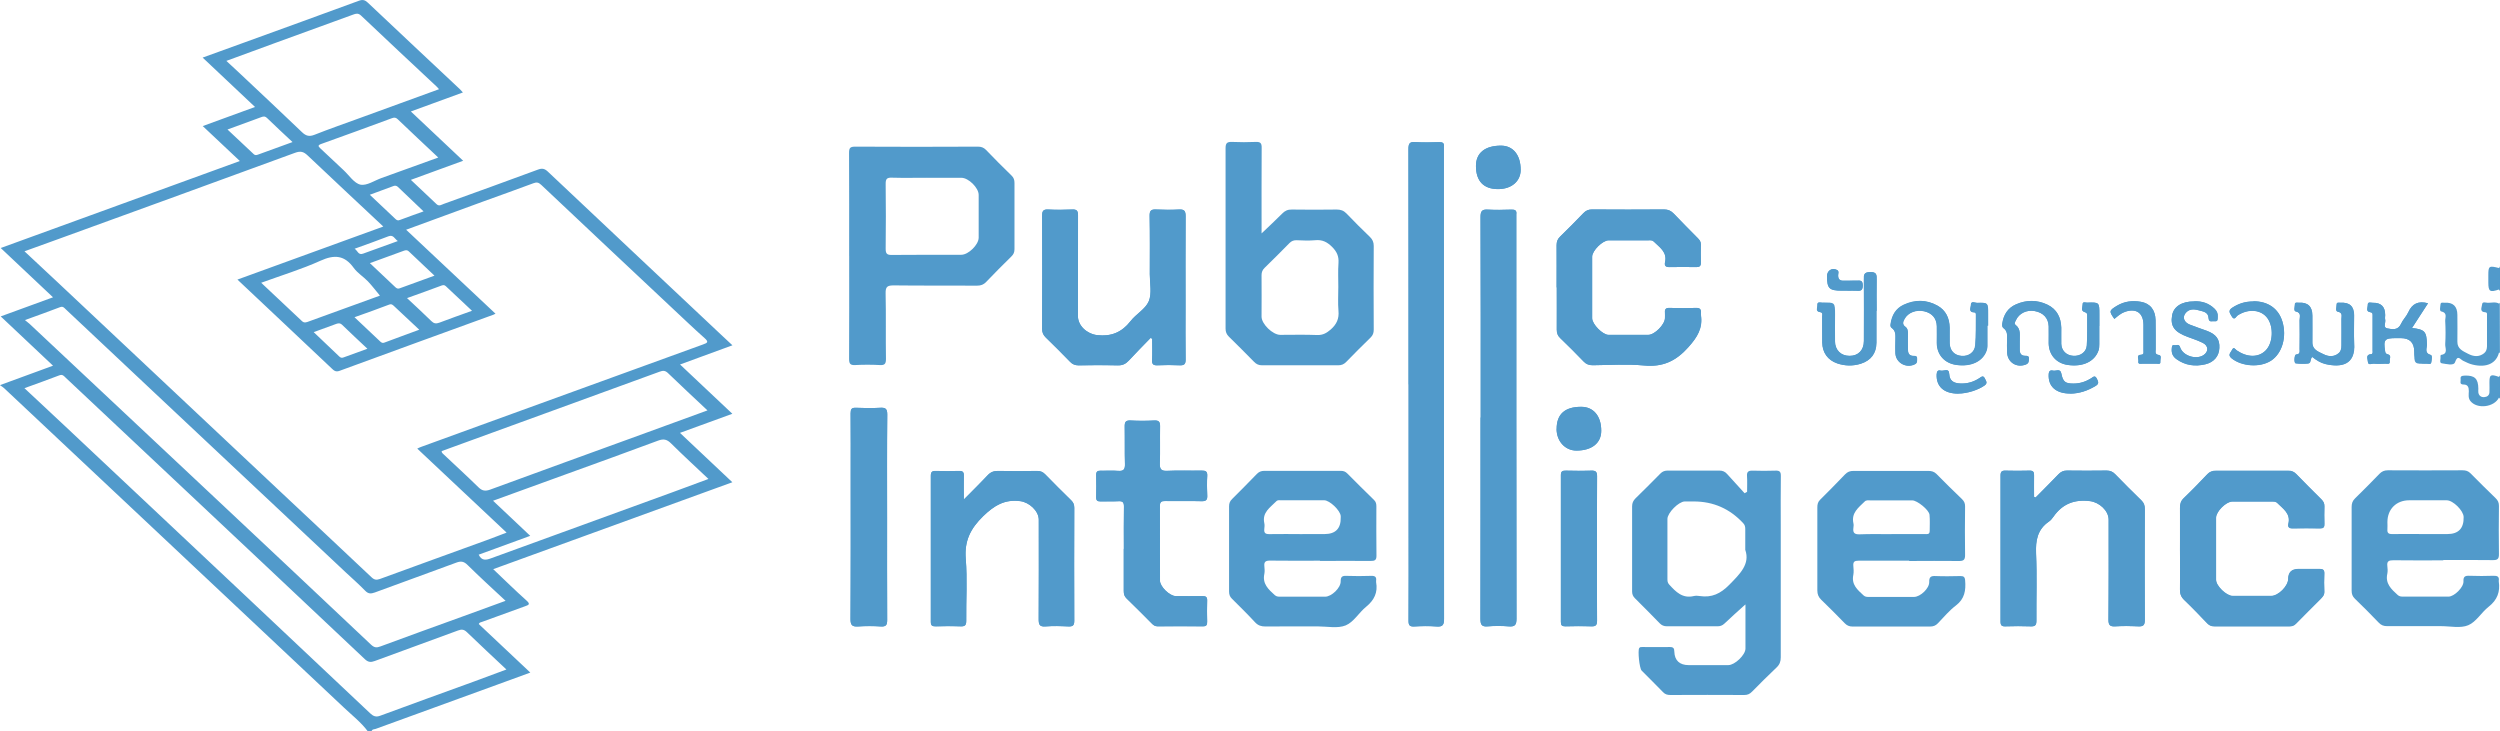<?xml version="1.0" encoding="UTF-8"?>
<svg id="Layer_2" data-name="Layer 2" xmlns="http://www.w3.org/2000/svg" viewBox="0 0 873.35 255.48">
  <defs>
    <style>
      .cls-1 {
        fill: #519acb;
        stroke-width: 0px;
      }
    </style>
  </defs>
  <g id="Layer_1-2" data-name="Layer 1">
    <g id="Layer_1-2" data-name="Layer 1-2">
      <path class="cls-1" d="M492.07,134.27v50.58c0,10.66.03,21.33-.03,31.99,0,1.6.44,2.07,2.01,2.01,2.56-.15,5.16-.2,7.72,0,2.27.2,2.68-.61,2.68-2.74-.06-54.6-.06-109.18-.06-163.78,0-.38-.03-.76,0-1.14.15-1.19-.38-1.57-1.57-1.54-2.8.06-5.62.17-8.39-.03-2.13-.15-2.42.64-2.42,2.53.06,27.36.03,54.75.03,82.11h.03ZM517.24,145.87c0,23.43,0,46.88-.03,70.31,0,1.98.35,2.86,2.56,2.65,2.42-.2,4.87-.2,7.26,0,2.19.17,2.77-.47,2.77-2.68-.06-46.79-.06-93.59-.06-140.38,0-.29-.03-.61,0-.9.2-1.34-.47-1.69-1.69-1.63-2.71.06-5.45.15-8.16,0-2.07-.12-2.68.47-2.65,2.59.09,23.37.06,46.71.06,70.07h0l-.06-.03ZM711.12,173.78c-.17-.09-.35-.15-.52-.23,0-2.48-.06-4.95,0-7.43.03-1.25-.32-1.78-1.63-1.72-2.8.09-5.59.06-8.39,0-1.28-.03-1.69.38-1.69,1.69.03,17.02.03,34.03,0,51.05,0,1.31.41,1.72,1.69,1.66,2.94-.09,5.91-.12,8.86,0,1.66.06,2.01-.55,1.98-2.07-.06-7.78.23-15.59-.12-23.37-.2-4.63.5-8.45,4.52-11.19.61-.41,1.11-1.05,1.54-1.66,3.15-4.52,7.37-6.15,12.85-5.45,3.15.41,6.44,3.29,6.44,6.47,0,11.65.06,23.28-.06,34.94,0,1.92.58,2.45,2.42,2.33,2.65-.15,5.3-.15,7.95,0,1.72.09,2.33-.35,2.33-2.21-.09-12.94-.06-25.87,0-38.78,0-1.22-.29-2.13-1.19-3-3.09-3-6.15-6.06-9.15-9.15-.84-.87-1.75-1.28-3-1.28-4.63.06-9.24.06-13.87,0-1.25,0-2.13.44-2.97,1.31-2.62,2.71-5.3,5.39-7.95,8.07h0l-.03.03ZM401.97,118.01c.17.12.38.23.55.35,0,2.48.09,4.92-.03,7.4-.09,1.54.47,1.92,1.92,1.86,2.56-.12,5.16-.12,7.72,0,1.57.06,2.1-.41,2.07-2.01-.09-6.21-.03-12.41-.03-18.59,0-10.52-.03-21.01.03-31.53,0-1.81-.5-2.39-2.3-2.3-2.65.15-5.3.12-7.95,0-1.72-.09-2.36.32-2.33,2.21.12,6.79.06,13.61.06,20.43,0,3.18.79,6.7-.35,9.41s-4.43,4.46-6.35,6.93c-3.06,3.93-6.76,5.48-11.74,4.9-3.44-.41-6.67-3.23-6.67-6.67,0-11.71,0-23.43.03-35.17,0-1.57-.41-2.13-2.01-2.04-2.8.12-5.59.15-8.39,0-1.78-.09-2.16.58-2.13,2.21.06,13.17.06,26.31,0,39.48,0,1.22.35,2.13,1.25,3,2.88,2.8,5.71,5.62,8.51,8.51.84.87,1.75,1.25,2.97,1.25,4.55-.06,9.09-.12,13.64,0,1.69.06,2.83-.5,3.93-1.69,2.48-2.71,5.07-5.3,7.63-7.93h0l-.03-.03ZM336.71,174.48c0-3.26-.06-5.74,0-8.25.03-1.25-.38-1.75-1.66-1.69-2.71.09-5.45.09-8.19,0-1.28-.03-1.69.38-1.69,1.69.03,17.02.03,34,0,51.02,0,1.4.58,1.6,1.75,1.57,2.88-.06,5.77-.12,8.62,0,1.6.06,2.04-.44,2.01-2.01-.09-7.17.41-14.39-.17-21.53-.52-6.29,1.63-10.61,6.09-14.95,3.88-3.76,7.55-5.97,13-5.24,3.06.41,6.41,3.38,6.41,6.5,0,11.57.03,23.13-.03,34.7,0,1.86.26,2.74,2.42,2.56,2.62-.2,5.3-.15,7.95,0,1.54.06,2.07-.32,2.07-1.98-.06-13.14-.06-26.31,0-39.45,0-1.08-.29-1.84-1.05-2.59-3.09-3-6.15-6.06-9.15-9.15-.82-.82-1.63-1.17-2.8-1.14-4.55.06-9.09.06-13.64,0-1.49,0-2.56.38-3.58,1.46-2.56,2.74-5.27,5.36-8.36,8.51h0v-.03ZM761.55,191.7c0,4.78.06,9.53,0,14.31,0,1.46.35,2.53,1.43,3.58,2.8,2.68,5.45,5.45,8.13,8.25.76.79,1.57,1.02,2.62,1.02,8.62-.03,17.28,0,25.9,0,.96,0,1.72-.17,2.42-.9,2.86-2.94,5.77-5.8,8.65-8.68.67-.7,1.34-1.37,1.28-2.53-.09-2.13-.09-4.22,0-6.35.06-1.22-.44-1.57-1.6-1.54-2.51.06-5.01,0-7.49,0-2.33,0-3.5,1.14-3.53,3.44,0,2.53-3.44,5.94-5.97,5.97h-13.4c-2.21,0-5.83-3.5-5.83-5.62v-21.77c0-2.13,3.5-5.62,5.62-5.62,4.69-.03,9.38,0,14.1,0,.61,0,1.19,0,1.66.5,2.04,2.04,4.75,3.67,3.88,7.31-.29,1.14.29,1.6,1.52,1.57,3.18-.06,6.35-.06,9.53,0,1.19,0,1.6-.41,1.54-1.57-.06-2.04-.06-4.08,0-6.12.03-.99-.32-1.69-1.02-2.39-2.94-2.94-5.89-5.89-8.8-8.86-.79-.84-1.63-1.17-2.8-1.17-8.42.03-16.81.03-25.23,0-1.22,0-2.16.29-3.03,1.19-2.71,2.86-5.45,5.68-8.27,8.39-1.05.99-1.31,2.04-1.31,3.41.06,4.78,0,9.53,0,14.31h0v-.12ZM543.81,100.41c0,4.92.03,9.82,0,14.74,0,1.22.32,2.13,1.22,2.97,2.77,2.68,5.51,5.39,8.19,8.19.93.96,1.89,1.28,3.18,1.28,5.97-.06,12-.47,17.92.09,6.53.61,11.13-1.52,15.47-6.41,3.12-3.5,5.1-6.67,4.37-11.28-.03-.23,0-.47,0-.67.12-1.22-.32-1.78-1.66-1.75-3.09.09-6.21.09-9.29,0-1.37-.03-1.72.52-1.6,1.72.06.61,0,1.22,0,1.81-.03,2.27-3.58,5.86-5.86,5.89h-13.84c-2.07,0-5.74-3.73-5.74-5.8v-21.53c0-2.07,3.64-5.68,5.77-5.71h13.84c.67,0,1.34-.12,1.92.44,2.04,2.04,4.78,3.64,3.93,7.26-.29,1.25.35,1.72,1.63,1.66,3.09-.06,6.21-.06,9.29,0,1.17,0,1.63-.38,1.6-1.57-.06-2.13-.06-4.22,0-6.35,0-.93-.47-1.54-1.05-2.16-2.83-2.86-5.65-5.68-8.42-8.6-.96-.99-1.95-1.46-3.38-1.46-8.39.06-16.81.06-25.2,0-1.25,0-2.13.41-2.97,1.28-2.68,2.77-5.39,5.54-8.16,8.22-.9.87-1.22,1.78-1.22,3,.06,4.92,0,9.82,0,14.74h.06ZM392.59,191.73v14.74c0,1.05.17,1.86.99,2.62,3,2.88,5.91,5.86,8.86,8.8.55.55,1.11.93,1.95.93,5.3,0,10.61-.06,15.88,0,1.31,0,1.46-.61,1.46-1.66-.06-2.42-.09-4.84,0-7.26.06-1.31-.44-1.66-1.69-1.63-3.09.09-6.21.03-9.29,0-2.1,0-5.51-3.29-5.51-5.39,0-8.68,0-17.39-.03-26.08,0-1.46.5-1.78,1.84-1.75,4.22.06,8.48-.06,12.7.06,1.63.03,2.1-.5,2.01-2.04-.12-2.27-.15-4.55,0-6.79.09-1.6-.58-1.89-1.98-1.86-4.02.06-8.04-.12-12.03.09-2.19.12-2.62-.7-2.56-2.68.15-4.22,0-8.45.09-12.7.03-1.6-.29-2.3-2.1-2.21-2.71.15-5.45.15-8.16,0-1.81-.12-2.13.58-2.1,2.21.09,4.31-.06,8.62.09,12.94.06,1.84-.38,2.59-2.36,2.45-2.04-.17-4.08,0-6.12-.06-1.17-.03-1.6.35-1.57,1.57.06,2.56.06,5.13,0,7.72,0,1.11.41,1.46,1.46,1.43,2.13-.06,4.25.06,6.35-.06,1.52-.09,1.92.44,1.89,1.92-.09,4.92-.03,9.82-.03,14.74h0l-.03-.06ZM309.9,180.71c0-11.95-.06-23.89.06-35.84,0-2.1-.61-2.53-2.53-2.42-2.8.17-5.59.12-8.39,0-1.54-.06-1.89.47-1.89,1.92.06,7.11.03,14.22.03,21.33,0,16.87.06,33.71-.06,50.58,0,2.16.64,2.68,2.65,2.56,2.65-.17,5.3-.17,7.95,0,1.86.12,2.21-.58,2.21-2.3-.06-11.95-.03-23.89-.03-35.84h0ZM557.89,191.61c0-8.39-.03-16.78.03-25.17,0-1.57-.44-2.1-2.01-2.04-2.94.12-5.91.06-8.86,0-1.17,0-1.78.17-1.78,1.57.03,17.07.03,34.15,0,51.25,0,1.19.38,1.57,1.54,1.57,3.03-.06,6.06-.12,9.09,0,1.6.06,2.04-.47,2.01-2.04-.06-8.39-.03-16.78-.03-25.17h0v.03ZM694.31,113.7h.15v-4.08c0-3.9,0-3.96-3.85-3.85-.7,0-2.07-.84-2.13.7,0,.9-1.02,2.62,1.22,2.62.44,0,.52.47.52.84-.06,3.55.09,7.11-.23,10.64-.2,2.53-2.36,3.93-4.78,3.73-2.51-.2-4.08-1.86-4.17-4.46-.06-1.81,0-3.61,0-5.45-.06-3.32-1.34-6.06-4.31-7.69-3.82-2.1-7.81-2.1-11.74-.26-2.74,1.28-4.11,3.64-4.55,6.58-.09.55-.15,1.14.32,1.46,1.6,1.11,1.34,2.71,1.34,4.28s-.09,3.18,0,4.75c.26,3.29,3.88,5.16,6.76,3.7.93-.47.73-1.19.79-1.89.09-.82-.32-1.05-1.08-1.02-1.72.06-2.16-.99-2.13-2.51.03-1.75,0-3.47,0-5.22,0-.96-.06-1.86-.87-2.45-1.17-.84-.82-1.81-.29-2.77,1.19-2.21,4.08-3.29,6.88-2.65,2.77.64,4.34,2.48,4.4,5.24.06,1.95,0,3.93,0,5.89.06,4.05,2.65,6.96,6.67,7.58,5.3.82,9.56-1.25,10.78-5.22.15-.44.2-.87.2-1.34v-7.23h0l.09.06ZM733.38,113.9v-4.08c0-4.2,0-4.22-4.31-4.08-.55,0-1.6-.5-1.54.64.03.9-.79,2.19.7,2.65.61.2.93.41.9,1.05-.03,3.55.09,7.11-.15,10.64-.15,2.33-2.3,3.76-4.69,3.61-2.42-.15-4.11-1.78-4.22-4.17-.06-1.89.03-3.79,0-5.68-.12-3.58-1.52-6.44-4.87-8.04-3.61-1.72-7.34-1.69-10.96-.09-2.83,1.25-4.34,3.61-4.78,6.7-.09.67-.06,1.25.47,1.63,1.28.96,1.25,2.27,1.22,3.64-.06,1.57-.06,3.18,0,4.75.09,3.5,3.32,5.57,6.56,4.28,1.02-.41.99-1.11,1.05-1.98.06-1.02-.55-1.05-1.28-1.05-1.46,0-1.95-.87-1.92-2.21.03-.99.03-1.95,0-2.94-.06-1.98.52-4.11-1.46-5.65-.58-.47-.15-1.08.12-1.63,1.08-2.42,3.76-3.73,6.58-3.21,3,.55,4.78,2.48,4.87,5.33.06,1.95,0,3.93,0,5.89.06,4.05,2.65,7.02,6.64,7.6,5.27.79,9.38-1.14,10.75-5.01.26-.73.29-1.49.29-2.21v-6.35h0l.03-.03ZM655.55,108.6c0-3.64-.06-7.26,0-10.87.03-1.69,0-2.74-2.3-2.68-2.16.06-2.19.93-2.16,2.56.06,7.17.03,14.36,0,21.53,0,3.21-1.95,5.19-4.98,5.19s-5.07-1.95-5.13-5.07c-.06-3.09,0-6.21,0-9.29q0-4.34-4.46-4.22c-.64,0-1.75-.47-1.66.82.06.87-.82,2.24.96,2.48,1.08.15.7,1.02.7,1.6.03,3.03,0,6.03.03,9.06.06,3.47,1.92,6.09,5.19,7.23,2.71.93,5.48.99,8.22.15,3.58-1.14,5.48-3.64,5.51-7.37.03-3.7,0-7.4,0-11.1h.09ZM848.21,105.95c-3.38-.93-5.57.12-6.91,3.15-.64,1.43-1.89,2.59-2.53,4.02-1.08,2.42-3.15,1.92-4.84,1.6-1.57-.29-.41-2.01-.7-3.09-.12-.5,0-1.05,0-1.57q0-4.4-4.37-4.28c-.64,0-1.75-.5-1.72.76.03.87-.84,2.27.9,2.53.93.15.79.76.79,1.34v12.03c0,.5.2,1.22-.52,1.28-2.01.15-1.17,1.69-1.14,2.56.06,1.54,1.4.7,2.13.76,1.34.15,2.71.06,4.08,0,.58,0,1.57.35,1.43-.79-.12-.84.79-2.1-.7-2.48-.67-.17-.82-.44-.9-1.05-.64-4.11-.23-4.6,3.88-4.6h1.6c3.12,0,4.69,1.57,4.69,4.72,0,4.34,0,4.37,4.43,4.2.52,0,1.4.38,1.52-.47.15-.84.44-2.36-.17-2.56-2.36-.67-1.28-2.45-1.34-3.67-.15-4.49-.67-5.22-5.22-5.77,1.86-2.88,3.7-5.71,5.59-8.62h.03ZM807.76,124.71c1.43,1.11,2.86,2.04,4.57,2.45,5.39,1.25,10.58.41,10.02-7.26-.23-3.23-.03-6.5-.03-9.76s-1.57-4.57-4.72-4.4c-.52.03-1.37-.29-1.37.67,0,.84-.5,2.27.38,2.45,1.84.35,1.28,1.54,1.31,2.53.06,3.09,0,6.21,0,9.29,0,1.02-.15,1.98-.96,2.68-1.66,1.4-3.61,1.22-5.33.35s-3.9-1.49-3.88-4.14c.06-3.09,0-6.21,0-9.29,0-3.26-1.6-4.78-4.81-4.55-.47.03-1.22-.23-1.28.52-.06.87-.44,2.36.23,2.51,2.21.47,1.37,2.01,1.4,3.15.09,3.32.03,6.64,0,9.99,0,.84.29,1.81-1.17,1.92-.7.06-.84,3-.2,3.09,1.43.17,2.88.2,4.31.06,1.17-.12.67-1.49,1.43-2.3h0l.09.03ZM766.48,105.28c-4.28,0-7.11,1.81-7.66,4.87-.67,3.79.79,5.83,5.42,7.52,1.75.64,3.55,1.25,5.24,2.07,2.07,1.02,2.16,3.06.35,4.28-2.59,1.75-7.26.29-8.22-2.71-.41-1.31-1.31-.61-1.98-.73-.87-.17-.87.47-.93,1.14-.15,1.54.29,2.74,1.6,3.7,3.09,2.24,6.53,2.68,10.11,1.84,3.09-.73,4.81-2.88,4.92-5.71.15-3.03-1.14-4.78-4.4-6-1.98-.73-3.99-1.37-5.94-2.16-1.98-.79-2.65-2.48-1.54-3.93,1.17-1.54,2.86-1.57,4.52-1.11,1.52.44,3.47.52,3.58,2.71.09,1.75,1.31,1.02,2.13,1.14,1.19.17,1.02-.7,1.08-1.46.09-1.14-.23-2.01-1.05-2.83-2.01-1.98-4.43-2.8-7.2-2.65h0l-.03.03ZM543.78,149.83c0,4.28,3,7.58,6.93,7.58,5.39,0,8.68-2.62,8.68-6.93,0-5.13-2.71-8.36-7.02-8.36-5.71,0-8.57,2.59-8.57,7.72h-.03ZM523.33,66.06c4.69,0,7.9-2.74,7.9-6.73,0-5.19-2.65-8.45-6.88-8.45-5.57,0-8.74,2.56-8.74,7.08,0,5.3,2.65,8.1,7.72,8.1h0ZM787.22,105.28c-3.06,0-5.3.82-7.43,2.21-1.6,1.05-.76,1.92-.17,2.97.93,1.69,1.52.09,2.01-.26,3.79-2.53,8.36-2.13,10.55,1.02,2.16,3.12,1.84,8.6-.67,11.16-2.51,2.56-6.41,2.53-10.14,0-.5-.32-1.02-1.49-1.66-.12-.44.93-1.57,1.66-.15,2.86,3.55,2.88,9.99,3.35,13.84.82,3.88-2.53,5.54-8.33,3.93-13.64-1.37-4.52-5.01-7.08-10.11-7.08h0v.06ZM738.65,111.43c1.14-.96,2.27-1.98,3.73-2.48,3.9-1.37,6.41.41,6.44,4.55v9.09c0,.61.26,1.31-.9,1.37-1.69.09-.73,1.49-.87,2.27-.2,1.14.79.82,1.37.84,1.66.03,3.32.03,5.01,0,.52,0,1.4.32,1.28-.7-.09-.82.58-2.16-.52-2.33-1.52-.23-1.08-1.17-1.11-1.95-.03-3.41.06-6.82-.03-10.2-.09-3.61-1.89-5.89-5.19-6.44-2.88-.5-5.74-.15-8.3,1.4-2.77,1.66-2.83,1.89-.87,4.63h0l-.03-.06ZM684.08,137.5c3.18,0,6.99-1.28,9.15-2.8,1.22-.84.58-1.52.17-2.42-.58-1.25-1.17-.67-1.89-.2-2.07,1.37-4.34,2.04-6.85,1.89-2.13-.12-3.58-.87-3.73-3.32-.12-2.27-1.95-.9-2.97-1.17-1.02-.29-1.4.29-1.43,1.37-.17,4.2,2.59,6.67,7.52,6.67h0l.03-.03ZM723.33,137.5c3.18-.06,6.03-1.05,8.74-2.68,1.28-.76.99-1.43.47-2.51-.7-1.4-1.31-.61-2.01-.17-1.89,1.19-3.93,1.86-6.18,1.84-2.88,0-3.64-.61-4.22-3.47-.38-1.98-1.92-.79-2.91-1.05-.93-.23-1.46.12-1.52,1.28-.23,4.25,2.56,6.79,7.66,6.73l-.03.03ZM645.44,101.55c1.05,0,2.13-.06,3.15,0,1.4.12,2.16-.03,2.16-1.84s-.82-1.75-2.04-1.69c-1.52.06-3-.03-4.52.03-1.43.06-2.07-.5-2.04-1.95,0-.58.41-1.37-.41-1.81-1.72-.9-3.47.2-3.47,2.16,0,4.31.76,5.07,5.16,5.07h2.04l-.03.03Z"/>
      <path class="cls-1" d="M128.49,255.48c-2.39-3.21-5.57-5.65-8.42-8.36-19.7-18.56-39.42-37.09-59.15-55.62-19.84-18.65-39.66-37.27-59.5-55.91-.32-.32-.73-.52-1.43-1.05,6.41-2.36,12.38-4.55,18.53-6.79-6.09-5.74-12.06-11.36-18.27-17.22,6.24-2.27,12.12-4.43,18.27-6.67-6.15-5.77-12.06-11.36-18.27-17.22,27.88-10.14,55.59-20.22,83.54-30.39-4.4-4.14-8.57-8.07-12.97-12.21,6.15-2.24,12.03-4.4,18.27-6.67-6.12-5.77-12.09-11.39-18.3-17.25,5.07-1.84,9.85-3.55,14.63-5.3,13.32-4.84,26.63-9.64,39.92-14.54,1.34-.5,2.13-.32,3.15.64,10.72,10.14,21.47,20.19,32.23,30.3.26.26.5.55.99,1.08-6.06,2.21-11.95,4.37-18.18,6.64,6.18,5.83,12.12,11.45,18.27,17.22-6.12,2.24-12.09,4.43-18.27,6.67,3.09,2.94,6.06,5.71,9,8.51.9.84,1.72.15,2.51-.12,10.98-3.96,21.97-7.93,32.92-11.98,1.4-.52,2.27-.35,3.35.64,20.19,19.06,40.41,38.05,60.63,57.08,1.22,1.14,2.42,2.27,3.93,3.67-6.12,2.24-12.03,4.4-18.3,6.7,6.15,5.8,12.12,11.42,18.27,17.22-6.21,2.27-12.18,4.43-18.3,6.67,6.06,5.71,12.03,11.33,18.3,17.25-27.94,10.17-55.59,20.22-83.54,30.36,3.96,3.76,7.72,7.46,11.65,10.98,1.37,1.22.82,1.52-.44,1.95-5.04,1.81-10.05,3.64-15.09,5.48-.41.15-.93.15-1.17.76,5.89,5.54,11.8,11.13,18.01,16.96-3.99,1.46-7.69,2.8-11.42,4.17-14.19,5.16-28.41,10.31-42.6,15.5-.47.17-1.25.06-1.43.82h-1.37l.03.03ZM141.84,80.22c10.52,9.91,20.86,19.61,31.26,29.37-.35.15-.52.26-.73.35-17.92,6.53-35.87,13.02-53.76,19.61-1.34.5-1.98-.12-2.74-.84-5.68-5.33-11.33-10.69-16.99-16.03-5.27-4.95-10.52-9.91-15.94-15.01,17.05-6.21,33.86-12.32,50.96-18.53-9-8.45-17.74-16.58-26.4-24.8-1.43-1.37-2.48-1.66-4.43-.96-27.51,10.11-55.07,20.08-82.6,30.1-3.88,1.4-7.75,2.8-11.92,4.31,4.08,3.79,7.81,7.28,11.57,10.81,25.93,24.39,51.86,48.78,77.8,73.13,10.64,9.99,21.27,19.93,31.88,29.95.99.93,1.75.99,2.91.58,12.41-4.55,24.85-9.03,37.27-13.55,2.27-.82,4.52-1.72,6.99-2.65-10.55-9.91-20.83-19.58-31.21-29.34.55-.26.93-.47,1.37-.61,7.9-2.88,15.79-5.74,23.69-8.62,24.88-9.06,49.8-18.12,74.71-27.13,1.63-.58,2.16-.87.58-2.27-3.67-3.26-7.23-6.67-10.81-10.02-15.41-14.48-30.86-28.96-46.24-43.5-.93-.87-1.6-.99-2.74-.55-5.83,2.19-11.68,4.25-17.54,6.38-8.86,3.23-17.72,6.47-26.89,9.85h0l-.06-.03ZM8.51,135.58c4.87,4.55,9.41,8.77,13.93,13.02,20.83,19.58,41.64,39.16,62.47,58.74,14.8,13.93,29.63,27.88,44.4,41.84,1.08,1.02,2.01,1.43,3.55.84,10.84-4.02,21.74-7.93,32.6-11.89,3.73-1.37,7.46-2.77,11.45-4.25-4.78-4.52-9.35-8.71-13.78-13.02-1.05-1.02-1.86-1.08-3.12-.61-9.67,3.58-19.41,7.08-29.08,10.66-1.34.5-2.27.47-3.41-.58-22.87-21.59-45.77-43.12-68.68-64.65-11.95-11.25-23.89-22.46-35.87-33.71-.64-.58-1.05-1.31-2.27-.84-3.9,1.52-7.84,2.88-12.21,4.49h0v-.03ZM8.71,111.81c.79.64,1.22.96,1.6,1.31,21.1,19.81,42.22,39.6,63.31,59.41,18.68,17.54,37.35,35.05,55.97,52.65,1.14,1.08,1.95,1.17,3.32.64,9.44-3.5,18.91-6.91,28.38-10.34,5.04-1.84,10.08-3.67,15.33-5.59-4.6-4.28-9-8.3-13.26-12.5-1.28-1.28-2.33-1.46-3.96-.84-9.47,3.53-19,6.91-28.47,10.43-1.37.5-2.3.5-3.38-.64-2.16-2.21-4.49-4.28-6.76-6.38-22.2-20.86-44.43-41.72-66.64-62.59-10.4-9.79-20.83-19.58-31.23-29.37-.52-.5-.93-1.08-1.92-.7-3.93,1.52-7.9,2.91-12.3,4.52h0ZM153.38,31.18c-.44-.5-.61-.73-.84-.93-8.8-8.25-17.66-16.49-26.4-24.8-1.02-.96-1.81-.7-2.77-.35-9.15,3.32-18.3,6.64-27.45,9.99-5.51,2.01-11.01,4.05-16.84,6.18,1.84,1.72,3.44,3.18,5.01,4.66,7.14,6.73,14.31,13.43,21.42,20.25,1.37,1.31,2.53,1.63,4.37.9,5.22-2.07,10.52-3.9,15.79-5.83,9.15-3.32,18.3-6.67,27.68-10.08h.03ZM247.17,143.39c-4.78-4.52-9.35-8.71-13.78-13.02-1.02-.99-1.78-.96-2.97-.52-12.85,4.72-25.73,9.38-38.61,14.07-12.53,4.55-25.03,9.12-37.53,13.67,0,.61.41.87.73,1.17,4.08,3.85,8.19,7.6,12.18,11.51,1.25,1.22,2.36,1.37,3.99.79,17.13-6.29,34.27-12.5,51.43-18.74,8.04-2.91,16.08-5.86,24.53-8.95h0l.03.03ZM172.26,174.95c4.49,4.22,8.62,8.16,12.97,12.24-6.24,2.27-12.15,4.43-18.01,6.58,1.08,2.19,2.53,1.92,4.28,1.28,21.18-7.72,42.37-15.41,63.55-23.13,4.08-1.49,8.13-3,12.44-4.6-4.52-4.28-8.86-8.25-13.02-12.38-1.43-1.43-2.59-1.75-4.55-1.02-10.61,3.96-21.24,7.78-31.9,11.65-8.48,3.09-16.96,6.15-25.76,9.35h0v.03ZM132.72,103.27c-1.4-1.66-2.71-3.44-4.22-5.01-1.57-1.63-3.61-2.86-4.92-4.66-3.23-4.49-6.76-4.72-11.65-2.51-6.58,2.97-13.58,5.1-20.69,7.69,4.9,4.6,9.59,8.97,14.22,13.37.84.82,1.6.44,2.48.12,4.31-1.57,8.62-3.15,12.91-4.69,4.14-1.52,8.3-3,11.89-4.31ZM153.09,55.02c-4.9-4.6-9.56-8.97-14.19-13.4-.67-.64-1.22-.61-2.01-.32-8.19,3.03-16.4,6.03-24.62,8.97-1.34.47-1.14.84-.32,1.6,2.71,2.53,5.39,5.07,8.1,7.6,1.92,1.78,3.67,4.57,5.89,5.04,2.21.44,4.9-1.46,7.37-2.33,6.5-2.33,12.97-4.69,19.78-7.14h0v-.03ZM164.89,108.57c-3.21-3-6.18-5.8-9.12-8.57-.41-.38-.79-.5-1.4-.29-3.96,1.49-7.95,2.91-12.18,4.43,3,2.83,5.8,5.36,8.48,8.01.87.87,1.63,1.02,2.8.58,3.64-1.4,7.34-2.68,11.45-4.17h-.03ZM79.46,45.23c3.18,3,6.21,5.8,9.21,8.65.5.47.99.29,1.49.12,3.9-1.43,7.84-2.86,12.03-4.37-3.15-2.97-6.09-5.65-8.95-8.45-.61-.58-1.14-.55-1.81-.32-3.88,1.43-7.75,2.83-11.92,4.37h-.06ZM146.47,115.19c-3.09-2.88-5.91-5.54-8.71-8.16-.55-.5-.93-.99-1.92-.58-3.9,1.52-7.87,2.88-12,4.37,3,2.83,5.86,5.51,8.71,8.22.5.47.9.96,1.75.64,3.93-1.49,7.9-2.91,12.15-4.49h.03ZM129.22,91.93c3.15,2.97,6.06,5.71,8.95,8.45.44.41.9.55,1.43.35,3.96-1.43,7.93-2.88,12.18-4.43-3.18-3-6.09-5.74-8.97-8.48-.7-.67-1.4-.35-2.1-.09-3.73,1.37-7.46,2.74-11.51,4.2h.03ZM147.96,73.84c-3.09-2.94-6.03-5.74-8.95-8.54-.44-.41-.93-.52-1.46-.35-2.71.99-5.45,2.01-8.36,3.09,3.15,2.97,6.06,5.68,8.95,8.45.5.47.87.64,1.57.35,2.65-1.02,5.36-1.95,8.27-3h-.03ZM109.56,116c3.18,3,6.12,5.8,9.03,8.6.44.41.87.47,1.43.26,2.68-.99,5.39-1.98,8.33-3.03-3.12-2.94-5.97-5.57-8.77-8.3-.82-.82-1.57-.61-2.45-.26-2.39.9-4.78,1.75-7.58,2.77h0v-.03ZM123.89,86.89c1.08.73,1.28,2.33,2.94,1.72,3.96-1.46,7.95-2.88,12.15-4.4-1.17-.79-1.52-2.33-3.29-1.66-3.82,1.49-7.72,2.86-11.8,4.34h0Z"/>
      <path class="cls-1" d="M873.09,106.09s.17-.23.26-.35v17.69s-.2-.26-.32-.38c0-5.65.03-11.31.06-16.96h0Z"/>
      <path class="cls-1" d="M873.03,93.68c.12-.2.2-.44.32-.64v8.62c-.12-.17-.23-.35-.35-.52v-7.43h0l.03-.03Z"/>
      <path class="cls-1" d="M873.35,139.31s-.23-.29-.35-.44v-7.2c.12-.17.23-.35.35-.52v8.16h0Z"/>
      <path class="cls-1" d="M609.69,211.19c-2.71,2.45-5.01,4.49-7.23,6.61-.79.76-1.57,1.02-2.62.99-5.83-.03-11.65-.03-17.48,0-1.08,0-1.86-.32-2.59-1.08-2.86-2.94-5.71-5.83-8.62-8.71-.7-.7-.99-1.4-.99-2.39,0-9.91.03-19.81,0-29.72,0-1.17.38-1.98,1.19-2.8,2.91-2.86,5.83-5.74,8.68-8.65.76-.79,1.57-1.05,2.62-1.05,5.97.03,11.98.03,17.95,0,1.17,0,2.01.35,2.77,1.22,2.01,2.24,4.05,4.46,6.09,6.7.29-.17.58-.32.87-.5,0-1.84.09-3.67-.03-5.48-.12-1.54.52-1.95,1.95-1.92,2.65.09,5.3.09,7.95,0,1.49-.06,1.95.38,1.92,1.89-.09,5.74-.03,11.48-.03,17.25v46.07c0,1.46-.38,2.53-1.46,3.55-2.91,2.74-5.74,5.59-8.57,8.45-.79.82-1.6,1.19-2.77,1.17-8.57-.06-17.1-.03-25.67,0-1.02,0-1.86-.15-2.62-.96-2.48-2.56-5.01-5.04-7.52-7.58-.76-.79-1.4-6.93-.84-7.84.29-.47.79-.38,1.22-.38,3.18,0,6.35.06,9.53,0,1.25,0,1.49.52,1.52,1.63.09,3.06,1.86,4.69,4.98,4.69h13.87c2.27,0,5.97-3.53,6-5.74.03-4.92,0-9.82,0-15.38h0l-.09-.06ZM609.69,192.14v-7.37c0-.79-.15-1.4-.73-2.01-4.66-5.04-10.43-7.58-17.25-7.58h-3.18c-2.13.06-6,3.96-6.03,6.09v20.86c0,.76,0,1.43.61,2.07,2.33,2.56,4.66,4.98,8.62,4.02.64-.15,1.37-.12,2.04,0,4.2.64,7.28-.82,10.34-3.93,3.76-3.82,7.31-7.26,5.59-12.18h0l-.03.03Z"/>
      <path class="cls-1" d="M296.64,89.43c0-12,.03-24.04-.03-36.04,0-1.66.35-2.16,2.1-2.16,14.31.09,28.61.06,42.92,0,1.14,0,1.98.29,2.8,1.11,2.94,3.06,5.91,6.06,8.95,9,.79.76,1.02,1.54,1.02,2.59-.03,7.72-.03,15.41,0,23.13,0,1.08-.35,1.84-1.11,2.56-2.97,2.91-5.91,5.86-8.77,8.86-.9.96-1.86,1.31-3.18,1.31-9.67-.06-19.38.03-29.05-.09-2.19,0-2.97.35-2.91,2.77.17,7.63,0,15.27.12,22.9,0,1.66-.38,2.27-2.13,2.16-2.86-.15-5.77-.15-8.62,0-1.72.09-2.13-.47-2.13-2.16.06-12,.03-24.04.03-36.04h0v.09ZM323.86,62.1c-4.08,0-8.19.09-12.27-.03-1.69-.06-2.21.38-2.19,2.13.09,7.58.09,15.12,0,22.7,0,1.66.41,2.19,2.13,2.16,8.1-.09,16.2-.03,24.3-.06,2.48,0,6.03-3.5,6.06-5.94.03-4.98,0-9.99,0-14.98,0-2.48-3.55-5.97-6.03-5.97h-12.03.03Z"/>
      <path class="cls-1" d="M440.7,81.56c2.68-2.56,4.98-4.69,7.2-6.93.96-.99,1.95-1.46,3.38-1.43,5.22.09,10.46.06,15.68,0,1.4,0,2.42.35,3.41,1.37,2.68,2.8,5.39,5.51,8.19,8.19.93.9,1.34,1.84,1.34,3.15-.06,9.76-.06,19.49,0,29.25,0,1.14-.29,1.98-1.14,2.8-2.88,2.8-5.71,5.62-8.51,8.51-.82.82-1.63,1.14-2.8,1.14-8.86-.03-17.72-.03-26.57,0-1.17,0-1.98-.38-2.77-1.19-2.91-2.97-5.86-5.91-8.83-8.83-.82-.82-1.14-1.66-1.14-2.8,0-21.01.03-42.04,0-63.05,0-1.75.55-2.21,2.21-2.16,2.8.12,5.59.12,8.39,0,1.6-.06,2.04.47,2.01,2.04-.06,9.76-.03,19.49-.03,29.92h0l-.03.03ZM467.53,100.44c0-2.88-.15-5.74.06-8.62.15-2.3-.58-3.9-2.21-5.54-1.75-1.75-3.47-2.62-5.94-2.36-2.19.2-4.4.09-6.58,0-.99,0-1.69.29-2.39.99-2.86,2.91-5.74,5.8-8.68,8.65-.76.73-1.08,1.52-1.08,2.56.06,4.84,0,9.67,0,14.51,0,2.56,3.88,6.32,6.5,6.35,4.31,0,8.62-.12,12.94.06,2.01.06,3.29-.7,4.75-1.95,2.04-1.81,2.94-3.76,2.68-6.5-.23-2.71-.06-5.45-.06-8.16h.03Z"/>
      <path class="cls-1" d="M492.07,134.27c0-27.36,0-54.75-.03-82.11,0-1.89.32-2.71,2.42-2.53,2.8.2,5.59.09,8.39.03,1.17,0,1.72.35,1.57,1.54-.06.38,0,.76,0,1.14,0,54.6,0,109.18.06,163.78,0,2.13-.44,2.94-2.68,2.74-2.56-.2-5.16-.15-7.72,0-1.57.09-2.04-.38-2.01-2.01.06-10.66.03-21.33.03-31.99v-50.58h-.03Z"/>
      <path class="cls-1" d="M666.97,195.87c-5.91,0-11.8.03-17.72,0-1.37,0-1.92.35-1.81,1.78.09,1.05.2,2.16,0,3.18-.73,3.44,1.49,5.24,3.61,7.2.58.52,1.22.5,1.92.5h15.68c2.19,0,5.39-3,5.3-5.22-.06-1.84.7-2.16,2.27-2.07,2.88.12,5.74.06,8.62,0,1.08,0,1.57.26,1.66,1.52.29,3.47-.15,6.44-3.23,8.77-2.33,1.78-4.25,4.08-6.29,6.21-.79.84-1.63,1.14-2.8,1.14-9-.03-18.01-.03-27.01,0-1.17,0-1.98-.38-2.77-1.19-2.68-2.77-5.42-5.51-8.19-8.19-.93-.9-1.34-1.89-1.34-3.21.03-9.67,0-19.35,0-29.02,0-1.02.15-1.86.93-2.65,2.94-2.91,5.86-5.89,8.74-8.89.84-.9,1.78-1.25,3-1.22,8.71.03,17.39.03,26.11,0,1.11,0,2.01.23,2.86,1.08,2.91,2.97,5.89,5.89,8.89,8.77.76.73,1.11,1.52,1.08,2.56-.06,5.65-.09,11.33,0,17.02,0,1.63-.52,2.04-2.07,2.04-5.83-.06-11.65-.03-17.48,0h0l.03-.09ZM660.77,186.57h11.57c.79,0,1.78.26,1.78-1.08,0-1.89.12-3.79-.06-5.65-.15-1.69-4.31-5.04-6.03-5.04h-14.74c-.67,0-1.37-.15-1.92.44-2.13,2.1-4.69,3.93-3.9,7.55.12.5.09,1.08,0,1.57-.23,1.72.29,2.36,2.19,2.3,3.7-.15,7.4-.06,11.1-.06h0l.03-.03Z"/>
      <path class="cls-1" d="M461.09,195.87c-5.83,0-11.65.06-17.48-.03-1.49,0-2.07.44-1.92,1.92.09.9.17,1.84,0,2.71-.76,3.47,1.43,5.42,3.64,7.43.64.58,1.37.55,2.13.55h15.44c2.27,0,5.48-3.09,5.45-5.33,0-1.46.38-2.01,1.89-1.95,2.94.12,5.91.09,8.86,0,1.31-.03,1.81.44,1.63,1.72v.47c.67,3.61-.67,6.32-3.5,8.62-2.51,2.04-4.34,5.36-7.14,6.5s-6.41.35-9.64.35c-6.12,0-12.27-.03-18.39.03-1.46,0-2.56-.35-3.58-1.43-2.62-2.83-5.36-5.54-8.1-8.25-.79-.76-1.02-1.54-1.02-2.59.03-9.91.03-19.81,0-29.72,0-1.08.32-1.84,1.08-2.56,2.91-2.88,5.77-5.8,8.6-8.71.73-.76,1.52-1.11,2.59-1.11h26.81c.9,0,1.57.26,2.21.9,3.09,3.12,6.21,6.21,9.35,9.27.67.64.82,1.37.82,2.21,0,5.74-.06,11.48.03,17.25.03,1.63-.67,1.84-2.01,1.84-5.91-.06-11.8,0-17.72,0h0l-.03-.09ZM455,186.57h7.72c3.85,0,5.74-1.95,5.65-5.83v-.47c-.15-1.95-3.85-5.51-5.8-5.51h-14.98c-.58,0-1.25-.15-1.72.35-2.1,2.16-5.01,3.85-4.2,7.63.15.64.09,1.37,0,2.04-.15,1.37.35,1.84,1.78,1.81,3.85-.09,7.72,0,11.57,0h0l-.03-.03Z"/>
      <path class="cls-1" d="M853.54,195.75c-5.83,0-11.65.06-17.48-.03-1.52,0-2.27.32-2.07,1.98.12.9.17,1.86,0,2.71-.79,3.47,1.43,5.45,3.61,7.43.55.52,1.19.58,1.86.58h15.91c2.01,0,5.33-3.29,5.22-5.33-.09-1.69.58-2.01,2.1-1.95,2.8.12,5.59.09,8.39,0,1.31-.03,2.07.26,1.84,1.72v.23c.55,3.64-.5,6.5-3.53,8.86-2.53,1.98-4.34,5.3-7.14,6.47-2.71,1.14-6.26.32-9.44.32h-18.85c-1.22,0-2.1-.29-2.97-1.22-2.71-2.86-5.51-5.62-8.33-8.36-.84-.82-1.14-1.63-1.14-2.8.03-9.76.03-19.49,0-29.25,0-1.22.29-2.13,1.19-3,2.88-2.8,5.68-5.65,8.48-8.54.84-.87,1.72-1.28,2.97-1.28,8.71.06,17.42.03,26.11,0,1.14,0,2.01.26,2.83,1.11,2.86,2.91,5.77,5.77,8.71,8.62.82.79,1.19,1.6,1.17,2.77-.06,5.59-.09,11.19,0,16.78.03,1.78-.58,2.13-2.21,2.1-5.74-.09-11.51-.03-17.25-.03h0l.03.12ZM847.22,186.57h7.72c3.9,0,5.8-1.98,5.71-5.97-.06-2.21-3.7-5.83-5.91-5.83h-13.14c-4.37,0-7.58,3-7.58,7.63,0,.84.06,1.66,0,2.48-.12,1.28.38,1.72,1.66,1.69,3.85-.06,7.72,0,11.57,0h-.03Z"/>
      <path class="cls-1" d="M517.24,145.87c0-23.37.03-46.71-.06-70.07,0-2.13.61-2.74,2.65-2.59,2.71.17,5.45.09,8.16,0,1.22-.03,1.89.29,1.69,1.63-.03.29,0,.61,0,.9,0,46.79,0,93.59.06,140.38,0,2.21-.58,2.88-2.77,2.68-2.42-.2-4.87-.2-7.26,0-2.21.2-2.56-.7-2.56-2.65.06-23.43.03-46.88.03-70.31h0l.06.03Z"/>
      <path class="cls-1" d="M711.12,173.78c2.65-2.68,5.33-5.33,7.95-8.07.84-.87,1.69-1.34,2.97-1.31,4.63.06,9.24.06,13.87,0,1.25,0,2.13.38,3,1.28,3,3.09,6.06,6.15,9.15,9.15.9.87,1.19,1.78,1.19,3-.03,12.94-.06,25.87,0,38.78,0,1.86-.61,2.3-2.33,2.21-2.65-.12-5.3-.15-7.95,0-1.84.12-2.45-.41-2.42-2.33.09-11.65.06-23.28.06-34.94,0-3.18-3.29-6.06-6.44-6.47-5.45-.7-9.7.93-12.85,5.45-.44.61-.93,1.25-1.54,1.66-4.02,2.74-4.72,6.58-4.52,11.19.35,7.78.06,15.59.12,23.37,0,1.52-.32,2.16-1.98,2.07-2.94-.12-5.91-.09-8.86,0-1.28.03-1.69-.38-1.69-1.66.03-17.02.03-34.03,0-51.05,0-1.28.41-1.72,1.69-1.69,2.8.06,5.59.09,8.39,0,1.34-.03,1.69.5,1.63,1.72-.09,2.48,0,4.95,0,7.43.17.09.35.15.52.23h0l.03-.03Z"/>
      <path class="cls-1" d="M401.97,118.01c-2.53,2.65-5.16,5.24-7.63,7.93-1.11,1.19-2.24,1.75-3.93,1.69-4.55-.12-9.09-.09-13.64,0-1.22,0-2.13-.35-2.97-1.25-2.8-2.88-5.62-5.71-8.51-8.51-.87-.84-1.25-1.75-1.25-3,.03-13.17.06-26.31,0-39.48,0-1.63.35-2.3,2.13-2.21,2.8.15,5.59.12,8.39,0,1.6-.06,2.04.5,2.01,2.04-.06,11.71-.03,23.43-.03,35.17,0,3.47,3.23,6.26,6.67,6.67,4.98.58,8.68-.99,11.74-4.9,1.92-2.48,5.22-4.22,6.35-6.93s.35-6.24.35-9.41c0-6.79.09-13.61-.06-20.43-.03-1.89.61-2.3,2.33-2.21,2.65.12,5.3.15,7.95,0,1.81-.09,2.3.5,2.3,2.3-.09,10.52-.03,21.01-.03,31.53,0,6.21-.06,12.41.03,18.59,0,1.6-.5,2.07-2.07,2.01-2.56-.12-5.16-.12-7.72,0-1.46.06-2.01-.35-1.92-1.86.12-2.45.03-4.92.03-7.4-.17-.12-.38-.23-.55-.35h0l.03.03Z"/>
      <path class="cls-1" d="M336.71,174.48c3.12-3.15,5.8-5.77,8.36-8.51,1.02-1.08,2.1-1.49,3.58-1.46,4.55.09,9.09.06,13.64,0,1.14,0,1.98.32,2.8,1.14,3,3.09,6.06,6.12,9.15,9.15.76.76,1.05,1.52,1.05,2.59-.03,13.14-.06,26.31,0,39.45,0,1.63-.52,2.04-2.07,1.98-2.65-.12-5.3-.2-7.95,0-2.16.17-2.42-.7-2.42-2.56.09-11.57.03-23.13.03-34.7,0-3.12-3.35-6.09-6.41-6.5-5.45-.73-9.12,1.49-13,5.24-4.46,4.34-6.61,8.65-6.09,14.95.58,7.14.09,14.36.17,21.53,0,1.57-.41,2.1-2.01,2.01-2.86-.12-5.74-.09-8.62,0-1.19,0-1.78-.2-1.75-1.57.03-17.02.03-34,0-51.02,0-1.28.41-1.72,1.69-1.69,2.71.06,5.45.09,8.19,0,1.31-.03,1.72.44,1.66,1.69-.09,2.51,0,4.98,0,8.25h0v.03Z"/>
      <path class="cls-1" d="M761.55,191.7c0-4.78.03-9.53,0-14.31,0-1.37.26-2.39,1.31-3.41,2.86-2.71,5.57-5.57,8.27-8.39.87-.9,1.81-1.19,3.03-1.19,8.42.03,16.81.03,25.23,0,1.14,0,1.98.32,2.8,1.17,2.88,3,5.83,5.94,8.8,8.86.7.7,1.05,1.4,1.02,2.39-.06,2.04-.06,4.08,0,6.12.03,1.17-.35,1.6-1.54,1.57-3.18-.06-6.35-.06-9.53,0-1.19,0-1.78-.47-1.52-1.57.9-3.61-1.84-5.24-3.88-7.31-.5-.5-1.08-.5-1.66-.5h-14.1c-2.13,0-5.62,3.5-5.62,5.62v21.77c0,2.13,3.64,5.62,5.83,5.62h13.4c2.53,0,5.94-3.44,5.97-5.97,0-2.27,1.19-3.44,3.53-3.44,2.51,0,5.01.03,7.49,0,1.14,0,1.63.32,1.6,1.54-.09,2.13-.09,4.22,0,6.35.06,1.14-.61,1.84-1.28,2.53-2.88,2.91-5.8,5.77-8.65,8.68-.7.73-1.49.9-2.42.9h-25.9c-1.05,0-1.86-.23-2.62-1.02-2.68-2.8-5.33-5.57-8.13-8.25-1.08-1.05-1.46-2.13-1.43-3.58.09-4.75,0-9.53,0-14.31h0v.12Z"/>
      <path class="cls-1" d="M543.81,100.41c0-4.92.03-9.82,0-14.74,0-1.22.32-2.13,1.22-3,2.77-2.68,5.48-5.45,8.16-8.22.84-.87,1.72-1.28,2.97-1.28,8.39.06,16.81.06,25.2,0,1.43,0,2.42.47,3.38,1.46,2.77,2.91,5.59,5.74,8.42,8.6.61.61,1.08,1.22,1.05,2.16-.03,2.13-.06,4.22,0,6.35.03,1.19-.47,1.57-1.6,1.57-3.09-.06-6.21-.06-9.29,0-1.28.03-1.92-.41-1.63-1.66.84-3.61-1.89-5.22-3.93-7.26-.58-.58-1.25-.44-1.92-.44h-13.84c-2.13,0-5.77,3.61-5.77,5.71v21.53c0,2.07,3.67,5.8,5.74,5.8,4.6.03,9.24,0,13.84,0,2.27,0,5.83-3.61,5.86-5.89,0-.61.06-1.22,0-1.81-.12-1.22.23-1.78,1.6-1.72,3.09.09,6.21.09,9.29,0,1.34-.03,1.78.52,1.66,1.75,0,.23-.03.47,0,.67.73,4.63-1.25,7.81-4.37,11.28-4.37,4.9-8.95,7.02-15.47,6.41-5.91-.55-11.95-.15-17.92-.09-1.31,0-2.27-.32-3.18-1.28-2.68-2.8-5.42-5.51-8.19-8.19-.9-.84-1.22-1.75-1.22-2.97.06-4.92,0-9.82,0-14.74h-.06Z"/>
      <path class="cls-1" d="M392.59,191.73c0-4.92-.06-9.82.03-14.74,0-1.46-.38-2.01-1.89-1.92-2.13.12-4.22,0-6.35.06-1.05,0-1.49-.32-1.46-1.43.06-2.56.06-5.13,0-7.72-.03-1.19.41-1.6,1.57-1.57,2.04.06,4.11-.12,6.12.06,1.98.17,2.42-.61,2.36-2.45-.12-4.31,0-8.62-.09-12.94-.03-1.6.29-2.3,2.1-2.21,2.71.15,5.45.15,8.16,0,1.81-.12,2.13.58,2.1,2.21-.12,4.22.06,8.48-.09,12.7-.06,1.98.38,2.77,2.56,2.68,3.99-.2,8.01,0,12.03-.09,1.4,0,2.07.26,1.98,1.86-.15,2.27-.12,4.55,0,6.79.09,1.57-.41,2.1-2.01,2.04-4.22-.12-8.48,0-12.7-.06-1.34,0-1.84.32-1.84,1.75.06,8.68,0,17.39.03,26.08,0,2.07,3.41,5.36,5.51,5.39,3.09,0,6.21.06,9.29,0,1.25-.03,1.75.32,1.69,1.63-.09,2.42-.06,4.84,0,7.26,0,1.05-.15,1.69-1.46,1.66-5.3-.06-10.61-.03-15.88,0-.84,0-1.4-.35-1.95-.93-2.94-2.94-5.86-5.91-8.86-8.8-.79-.76-.99-1.57-.99-2.62.03-4.92,0-9.82,0-14.74h0l.03.06Z"/>
      <path class="cls-1" d="M309.9,180.71c0,11.95-.03,23.89.03,35.84,0,1.72-.35,2.42-2.21,2.3-2.65-.17-5.3-.17-7.95,0-2.01.12-2.68-.41-2.65-2.56.09-16.87.06-33.71.06-50.58,0-7.11.03-14.22-.03-21.33,0-1.46.35-1.98,1.89-1.92,2.8.12,5.59.15,8.39,0,1.92-.12,2.56.35,2.53,2.42-.12,11.95-.06,23.89-.06,35.84h0Z"/>
      <path class="cls-1" d="M557.89,191.61c0,8.39-.03,16.78.03,25.17,0,1.57-.41,2.1-2.01,2.04-3.03-.12-6.06-.09-9.09,0-1.19,0-1.57-.38-1.54-1.57.03-17.07.03-34.15,0-51.25,0-1.4.61-1.6,1.78-1.57,2.94.06,5.91.09,8.86,0,1.6-.06,2.04.47,2.01,2.04-.06,8.39-.03,16.78-.03,25.17h0v-.03Z"/>
      <path class="cls-1" d="M694.31,113.7v7.23c0,.44-.09.9-.2,1.34-1.22,3.96-5.48,6.03-10.78,5.22-4.02-.61-6.61-3.53-6.67-7.58-.03-1.95,0-3.93,0-5.89-.06-2.77-1.63-4.57-4.4-5.24-2.8-.67-5.68.44-6.88,2.65-.52.96-.9,1.92.29,2.77.82.58.9,1.49.87,2.45-.06,1.75,0,3.47,0,5.22-.03,1.52.41,2.56,2.13,2.51.76,0,1.14.2,1.08,1.02-.06.73.15,1.43-.79,1.89-2.91,1.49-6.53-.41-6.76-3.7-.12-1.57-.03-3.18,0-4.75,0-1.57.26-3.18-1.34-4.28-.47-.32-.41-.9-.32-1.46.44-2.94,1.81-5.33,4.55-6.58,3.93-1.84,7.93-1.84,11.74.26,2.97,1.63,4.22,4.37,4.31,7.69.03,1.81-.03,3.64,0,5.45.06,2.59,1.63,4.25,4.17,4.46,2.45.2,4.57-1.22,4.78-3.73.29-3.53.17-7.08.23-10.64,0-.41-.06-.84-.52-.84-2.24,0-1.25-1.72-1.22-2.62.06-1.54,1.43-.67,2.13-.7,3.85-.12,3.85-.06,3.85,3.85v4.08h-.15l-.09-.06Z"/>
      <path class="cls-1" d="M733.38,113.9v6.35c0,.76-.03,1.49-.29,2.21-1.37,3.85-5.48,5.77-10.75,5.01-3.99-.58-6.61-3.55-6.64-7.6,0-1.95.03-3.93,0-5.89-.09-2.86-1.86-4.78-4.87-5.33-2.83-.52-5.51.82-6.58,3.21-.26.55-.7,1.19-.12,1.63,1.98,1.52,1.37,3.67,1.46,5.65.03.99.03,1.95,0,2.94-.03,1.34.47,2.21,1.92,2.21.76,0,1.34,0,1.28,1.05-.03.87,0,1.57-1.05,1.98-3.23,1.28-6.47-.76-6.56-4.28-.06-1.57-.06-3.18,0-4.75.06-1.37.06-2.71-1.22-3.64-.52-.38-.55-.99-.47-1.63.44-3.09,1.92-5.45,4.78-6.7,3.61-1.6,7.34-1.63,10.96.09,3.35,1.6,4.75,4.49,4.87,8.04.06,1.89-.06,3.79,0,5.68.09,2.39,1.78,4.02,4.22,4.17,2.39.15,4.52-1.28,4.69-3.61.23-3.53.12-7.08.15-10.64,0-.64-.32-.84-.9-1.05-1.49-.47-.67-1.75-.7-2.65-.06-1.11.99-.61,1.54-.64,4.28-.15,4.31-.12,4.31,4.08v4.08h0l-.03.03Z"/>
      <path class="cls-1" d="M655.55,108.6v11.1c-.03,3.73-1.92,6.24-5.51,7.37-2.74.84-5.54.79-8.22-.15-3.26-1.14-5.13-3.76-5.19-7.23-.06-3.03,0-6.03-.03-9.06,0-.58.38-1.46-.7-1.6-1.78-.23-.9-1.63-.96-2.48-.12-1.28,1.02-.82,1.66-.82,4.46-.15,4.46-.12,4.46,4.22,0,3.09-.06,6.21,0,9.29.06,3.12,2.1,5.07,5.13,5.07s4.98-2.01,4.98-5.19c0-7.17.06-14.36,0-21.53,0-1.63,0-2.51,2.16-2.56,2.33-.06,2.33.99,2.3,2.68-.09,3.61,0,7.26,0,10.87h-.09Z"/>
      <path class="cls-1" d="M848.21,105.95c-1.89,2.94-3.73,5.74-5.59,8.62,4.57.55,5.1,1.28,5.22,5.77.03,1.22-1.05,3,1.34,3.67.61.17.29,1.69.17,2.56-.15.87-.99.44-1.52.47q-4.43.15-4.43-4.2c0-3.15-1.57-4.72-4.69-4.72h-1.6c-4.11,0-4.52.52-3.88,4.6.09.58.23.87.9,1.05,1.46.38.58,1.63.7,2.48.15,1.14-.84.79-1.43.79-1.37.03-2.74.12-4.08,0-.73-.09-2.07.76-2.13-.76,0-.87-.87-2.42,1.14-2.56.73-.06.52-.79.52-1.28v-12.03c0-.58.15-1.19-.79-1.34-1.75-.26-.84-1.66-.9-2.53-.06-1.25,1.08-.73,1.72-.76q4.37-.12,4.37,4.28c0,.52-.12,1.08,0,1.57.26,1.05-.87,2.77.7,3.09,1.66.32,3.76.82,4.84-1.6.64-1.43,1.89-2.59,2.53-4.02,1.34-3,3.5-4.05,6.91-3.15h-.03Z"/>
      <path class="cls-1" d="M807.76,124.71c-.79.79-.26,2.19-1.43,2.3-1.43.15-2.88.12-4.31-.06-.64-.09-.5-3.03.2-3.09,1.49-.12,1.17-1.08,1.17-1.92,0-3.32.06-6.64,0-9.99-.03-1.14.79-2.71-1.4-3.15-.7-.15-.29-1.66-.23-2.51.06-.76.79-.5,1.28-.52,3.21-.2,4.81,1.31,4.81,4.55s.03,6.21,0,9.29c-.03,2.65,2.16,3.26,3.88,4.14s3.67,1.05,5.33-.35c.82-.67.96-1.63.96-2.68-.03-3.09,0-6.21,0-9.29,0-.99.55-2.19-1.31-2.53-.87-.17-.38-1.6-.38-2.45,0-.96.84-.64,1.37-.67,3.15-.17,4.72,1.28,4.72,4.4s-.17,6.53.03,9.76c.52,7.66-4.63,8.51-10.02,7.26-1.72-.41-3.18-1.34-4.57-2.45h0l-.09-.03Z"/>
      <path class="cls-1" d="M873.09,106.09c0,5.65-.03,11.31-.06,16.96-.9,3.85-4.31,5.51-9.18,4.34-1.17-.26-2.27-.82-3.35-1.34-1.11-.55-1.92-2.24-2.86.5-.47,1.34-3.03.58-4.57.38-1.08-.15-.35-1.52-.52-2.33-.03-.2.09-.61.17-.61,2.62-.35,1.43-2.39,1.49-3.7.17-2.71.15-5.45,0-8.16-.06-1.19.9-2.88-1.43-3.35-.64-.15-.29-1.66-.2-2.53.09-.73.82-.47,1.31-.5,3.06-.2,4.57,1.25,4.57,4.28s.06,6.21,0,9.29c-.06,2.62,2.01,3.35,3.76,4.28,1.81.96,3.76,1.22,5.54-.17.76-.58,1.02-1.46,1.05-2.42v-10.66c0-.5.17-1.19-.58-1.25-2.21-.15-1.19-1.84-1.14-2.71.06-1.19,1.31-.61,2.01-.61,1.31.03,2.71-.44,3.96.32h.03Z"/>
      <path class="cls-1" d="M766.48,105.28c2.77-.12,5.19.67,7.2,2.65.82.82,1.14,1.69,1.05,2.83-.06.76.12,1.63-1.08,1.46-.82-.12-2.01.61-2.13-1.14-.12-2.16-2.07-2.27-3.58-2.71-1.69-.47-3.35-.44-4.52,1.11-1.08,1.43-.41,3.15,1.54,3.93,1.95.79,3.96,1.43,5.94,2.16,3.29,1.22,4.57,2.97,4.4,6-.15,2.83-1.86,4.98-4.92,5.71-3.58.84-7.02.41-10.11-1.84-1.31-.96-1.75-2.16-1.6-3.7.06-.64.06-1.31.93-1.14.67.15,1.57-.58,1.98.73.96,3,5.62,4.46,8.22,2.71,1.81-1.22,1.72-3.29-.35-4.28-1.69-.82-3.47-1.43-5.24-2.07-4.63-1.72-6.09-3.73-5.42-7.52.55-3.09,3.38-4.87,7.66-4.87h0l.03-.03Z"/>
      <path class="cls-1" d="M543.78,149.83c0-5.13,2.88-7.72,8.57-7.72,4.31,0,7.02,3.23,7.02,8.36,0,4.31-3.29,6.93-8.68,6.93-3.93,0-6.93-3.26-6.93-7.58h.03Z"/>
      <path class="cls-1" d="M523.33,66.06c-5.04,0-7.72-2.8-7.72-8.1,0-4.52,3.18-7.08,8.74-7.08,4.22,0,6.88,3.26,6.88,8.45,0,4.02-3.21,6.73-7.9,6.73h0Z"/>
      <path class="cls-1" d="M787.22,105.28c5.1,0,8.74,2.53,10.11,7.08,1.6,5.3-.09,11.1-3.93,13.64-3.88,2.53-10.29,2.07-13.84-.82-1.43-1.17-.32-1.92.15-2.86.64-1.4,1.19-.2,1.66.12,3.73,2.53,7.66,2.53,10.14,0,2.51-2.53,2.83-8.04.67-11.16-2.19-3.15-6.76-3.55-10.55-1.02-.5.35-1.08,1.92-2.01.26-.58-1.08-1.43-1.92.17-2.97,2.13-1.4,4.4-2.21,7.43-2.21h0v-.06Z"/>
      <path class="cls-1" d="M738.65,111.43c-1.95-2.74-1.89-2.94.87-4.63,2.59-1.57,5.42-1.89,8.3-1.4,3.29.55,5.1,2.83,5.19,6.44.09,3.41,0,6.82.03,10.2,0,.79-.44,1.72,1.11,1.95,1.14.17.44,1.52.52,2.33.12,1.02-.76.7-1.28.7-1.66.03-3.32.03-5.01,0-.58,0-1.57.32-1.37-.84.15-.79-.82-2.19.87-2.27,1.17-.06.9-.76.9-1.37v-9.09c0-4.14-2.53-5.89-6.44-4.55-1.46.5-2.56,1.52-3.73,2.48h0l.03.06Z"/>
      <path class="cls-1" d="M873,131.68v7.2c-1.66,3.41-7.66,4.14-9.99,1.22-.84-1.08-.58-2.3-.55-3.47,0-1.31-.32-2.3-1.81-2.3-1.66,0-.93-1.17-1.05-1.89-.17-1.05.47-1.17,1.37-1.22,3.5-.15,4.78,1.02,4.81,4.57,0,.44-.06.9,0,1.34.2,1.14,1.02,1.69,2.07,1.6.96-.06,1.75-.58,1.81-1.66.06-1.14,0-2.24,0-3.38,0-2.8.38-3.06,3.29-2.04h0l.06.03Z"/>
      <path class="cls-1" d="M684.08,137.5c-4.92,0-7.69-2.48-7.52-6.67.06-1.08.41-1.63,1.43-1.37,1.02.29,2.86-1.08,2.97,1.17.12,2.45,1.6,3.21,3.73,3.32,2.51.15,4.78-.52,6.85-1.89.7-.47,1.31-1.05,1.89.2.41.87,1.05,1.54-.17,2.42-2.16,1.52-5.97,2.8-9.15,2.8h0l-.03.03Z"/>
      <path class="cls-1" d="M723.33,137.5c-5.1.06-7.9-2.48-7.66-6.73.06-1.17.58-1.54,1.52-1.28.99.26,2.53-.93,2.91,1.05.58,2.88,1.34,3.47,4.22,3.47,2.27,0,4.28-.67,6.18-1.84.7-.44,1.34-1.22,2.01.17.55,1.08.82,1.75-.47,2.51-2.71,1.63-5.57,2.62-8.74,2.68l.03-.03Z"/>
      <path class="cls-1" d="M645.44,101.55h-2.04c-4.37,0-5.16-.76-5.16-5.07,0-1.95,1.75-3.06,3.47-2.16.82.44.44,1.22.41,1.81-.03,1.49.61,2.04,2.04,1.95,1.52-.06,3,.03,4.52-.03,1.22-.06,2.04-.06,2.04,1.69s-.79,1.95-2.16,1.84c-1.05-.09-2.1,0-3.15,0h0l.03-.03Z"/>
      <path class="cls-1" d="M873.03,93.68v7.43c-3.21,1.11-3.76.76-3.76-2.45v-2.48c0-3.29.23-3.44,3.79-2.53h0l-.03.03Z"/>
    </g>
  </g>
</svg>